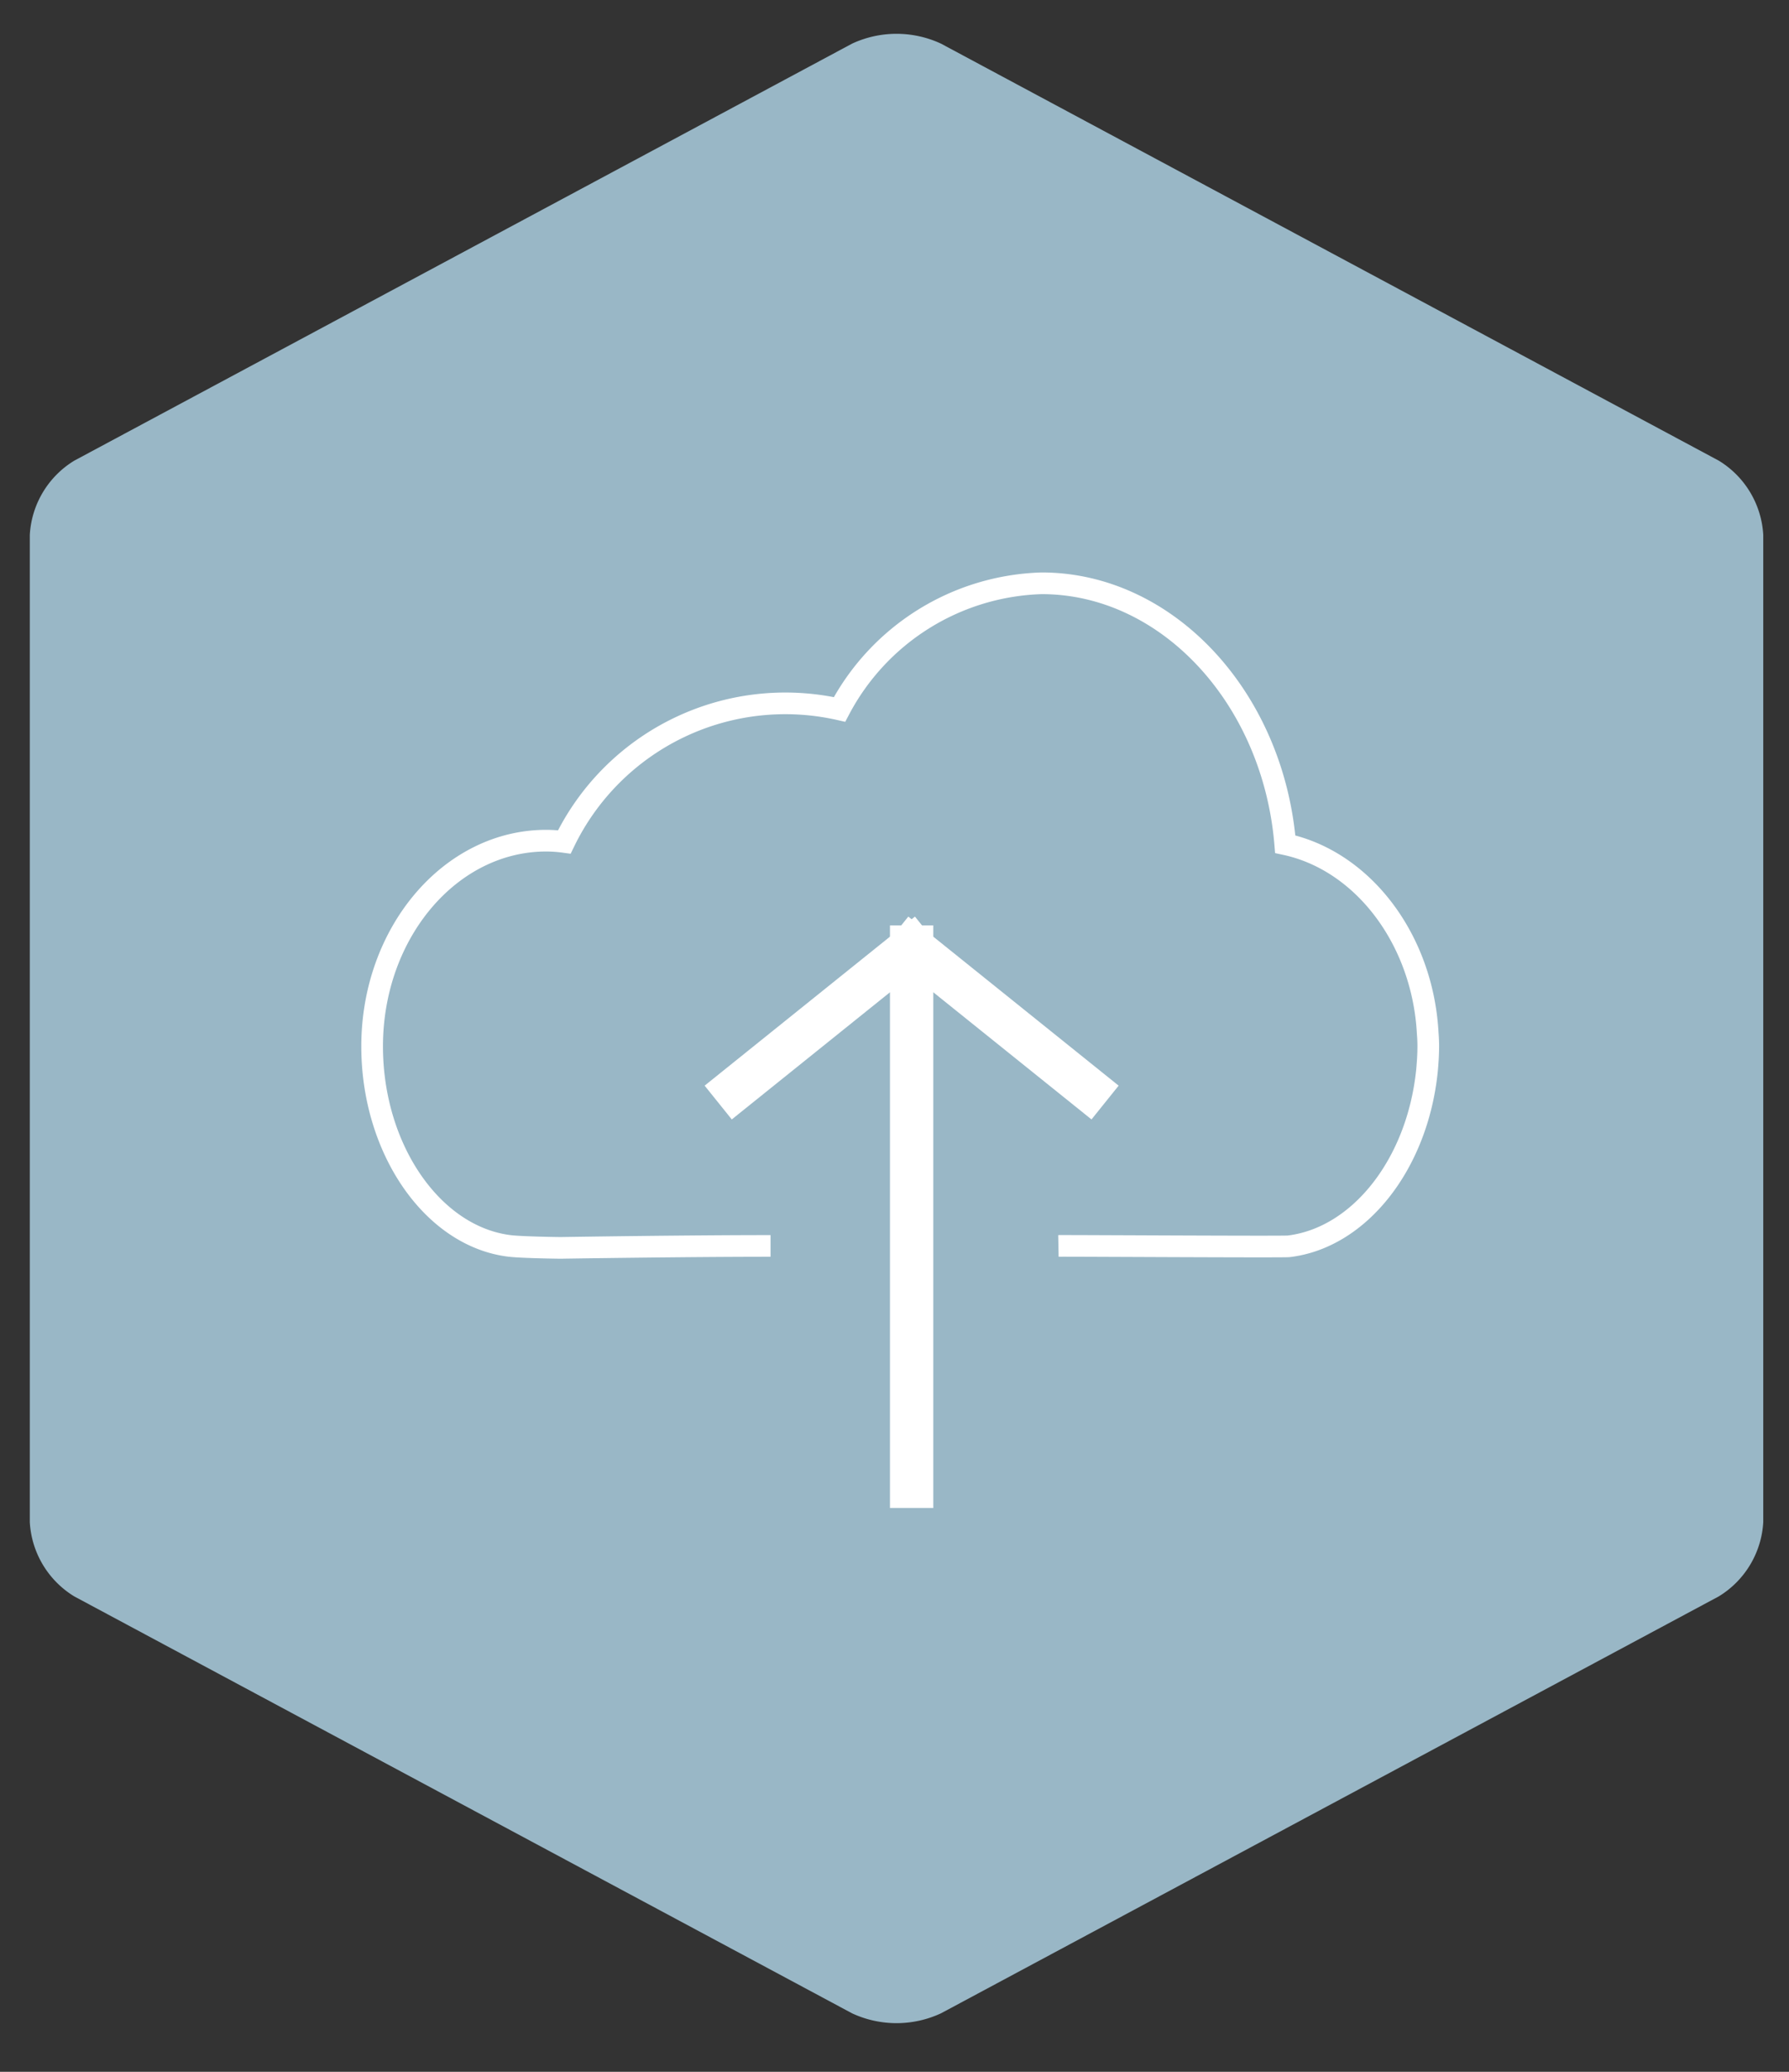 <svg xmlns="http://www.w3.org/2000/svg" viewBox="0 0 82.563 95.6"><rect x="0" y="0" width="82.563" height="95.6" fill="#333333" stroke="none"/><defs><style>.a{fill:#99b7c6;}.b,.c{fill:none;stroke:#fff;}.c{stroke-linecap:square;stroke-width:2px;}</style></defs><title>icon-publish-3d-models</title><path class="a" d="M81.375,70.233a4.294,4.294,0,0,1-2.053,3.429L43.428,92.9a4.869,4.869,0,0,1-4.106,0L3.428,73.663a4.294,4.294,0,0,1-2.053-3.43V24.686a4.294,4.294,0,0,1,2.053-3.43L39.322,2.014a4.869,4.869,0,0,1,4.106,0L79.322,21.256a4.294,4.294,0,0,1,2.053,3.429Z"/><path class="b" d="M35.561,57.491c-3.988,0-9.69.09-9.69.09-.075,0-1.784-.022-2.349-.09-3.56-.431-6.348-4.477-6.348-9.209,0-5.233,3.6-9.491,8.035-9.491a6.381,6.381,0,0,1,.835.059,11.329,11.329,0,0,1,12.7-6.115,10.913,10.913,0,0,1,9.33-5.82c5.785,0,10.682,5.268,11.24,12.039,3.6.77,6.354,4.411,6.577,8.749.014.166.023.351.024.548,0,.313-.013.579-.034.841-.006.093-.014.19-.023.286-.432,4.329-3.116,7.739-6.384,8.131-.266.032-10.152-.028-10.628-.019"/><path class="c" d="M42.072,68.583V43.7"/><path class="c" d="M33.925,50.248,42.072,43.7"/><path class="c" d="M50.22,50.248,42.072,43.7"/></svg>